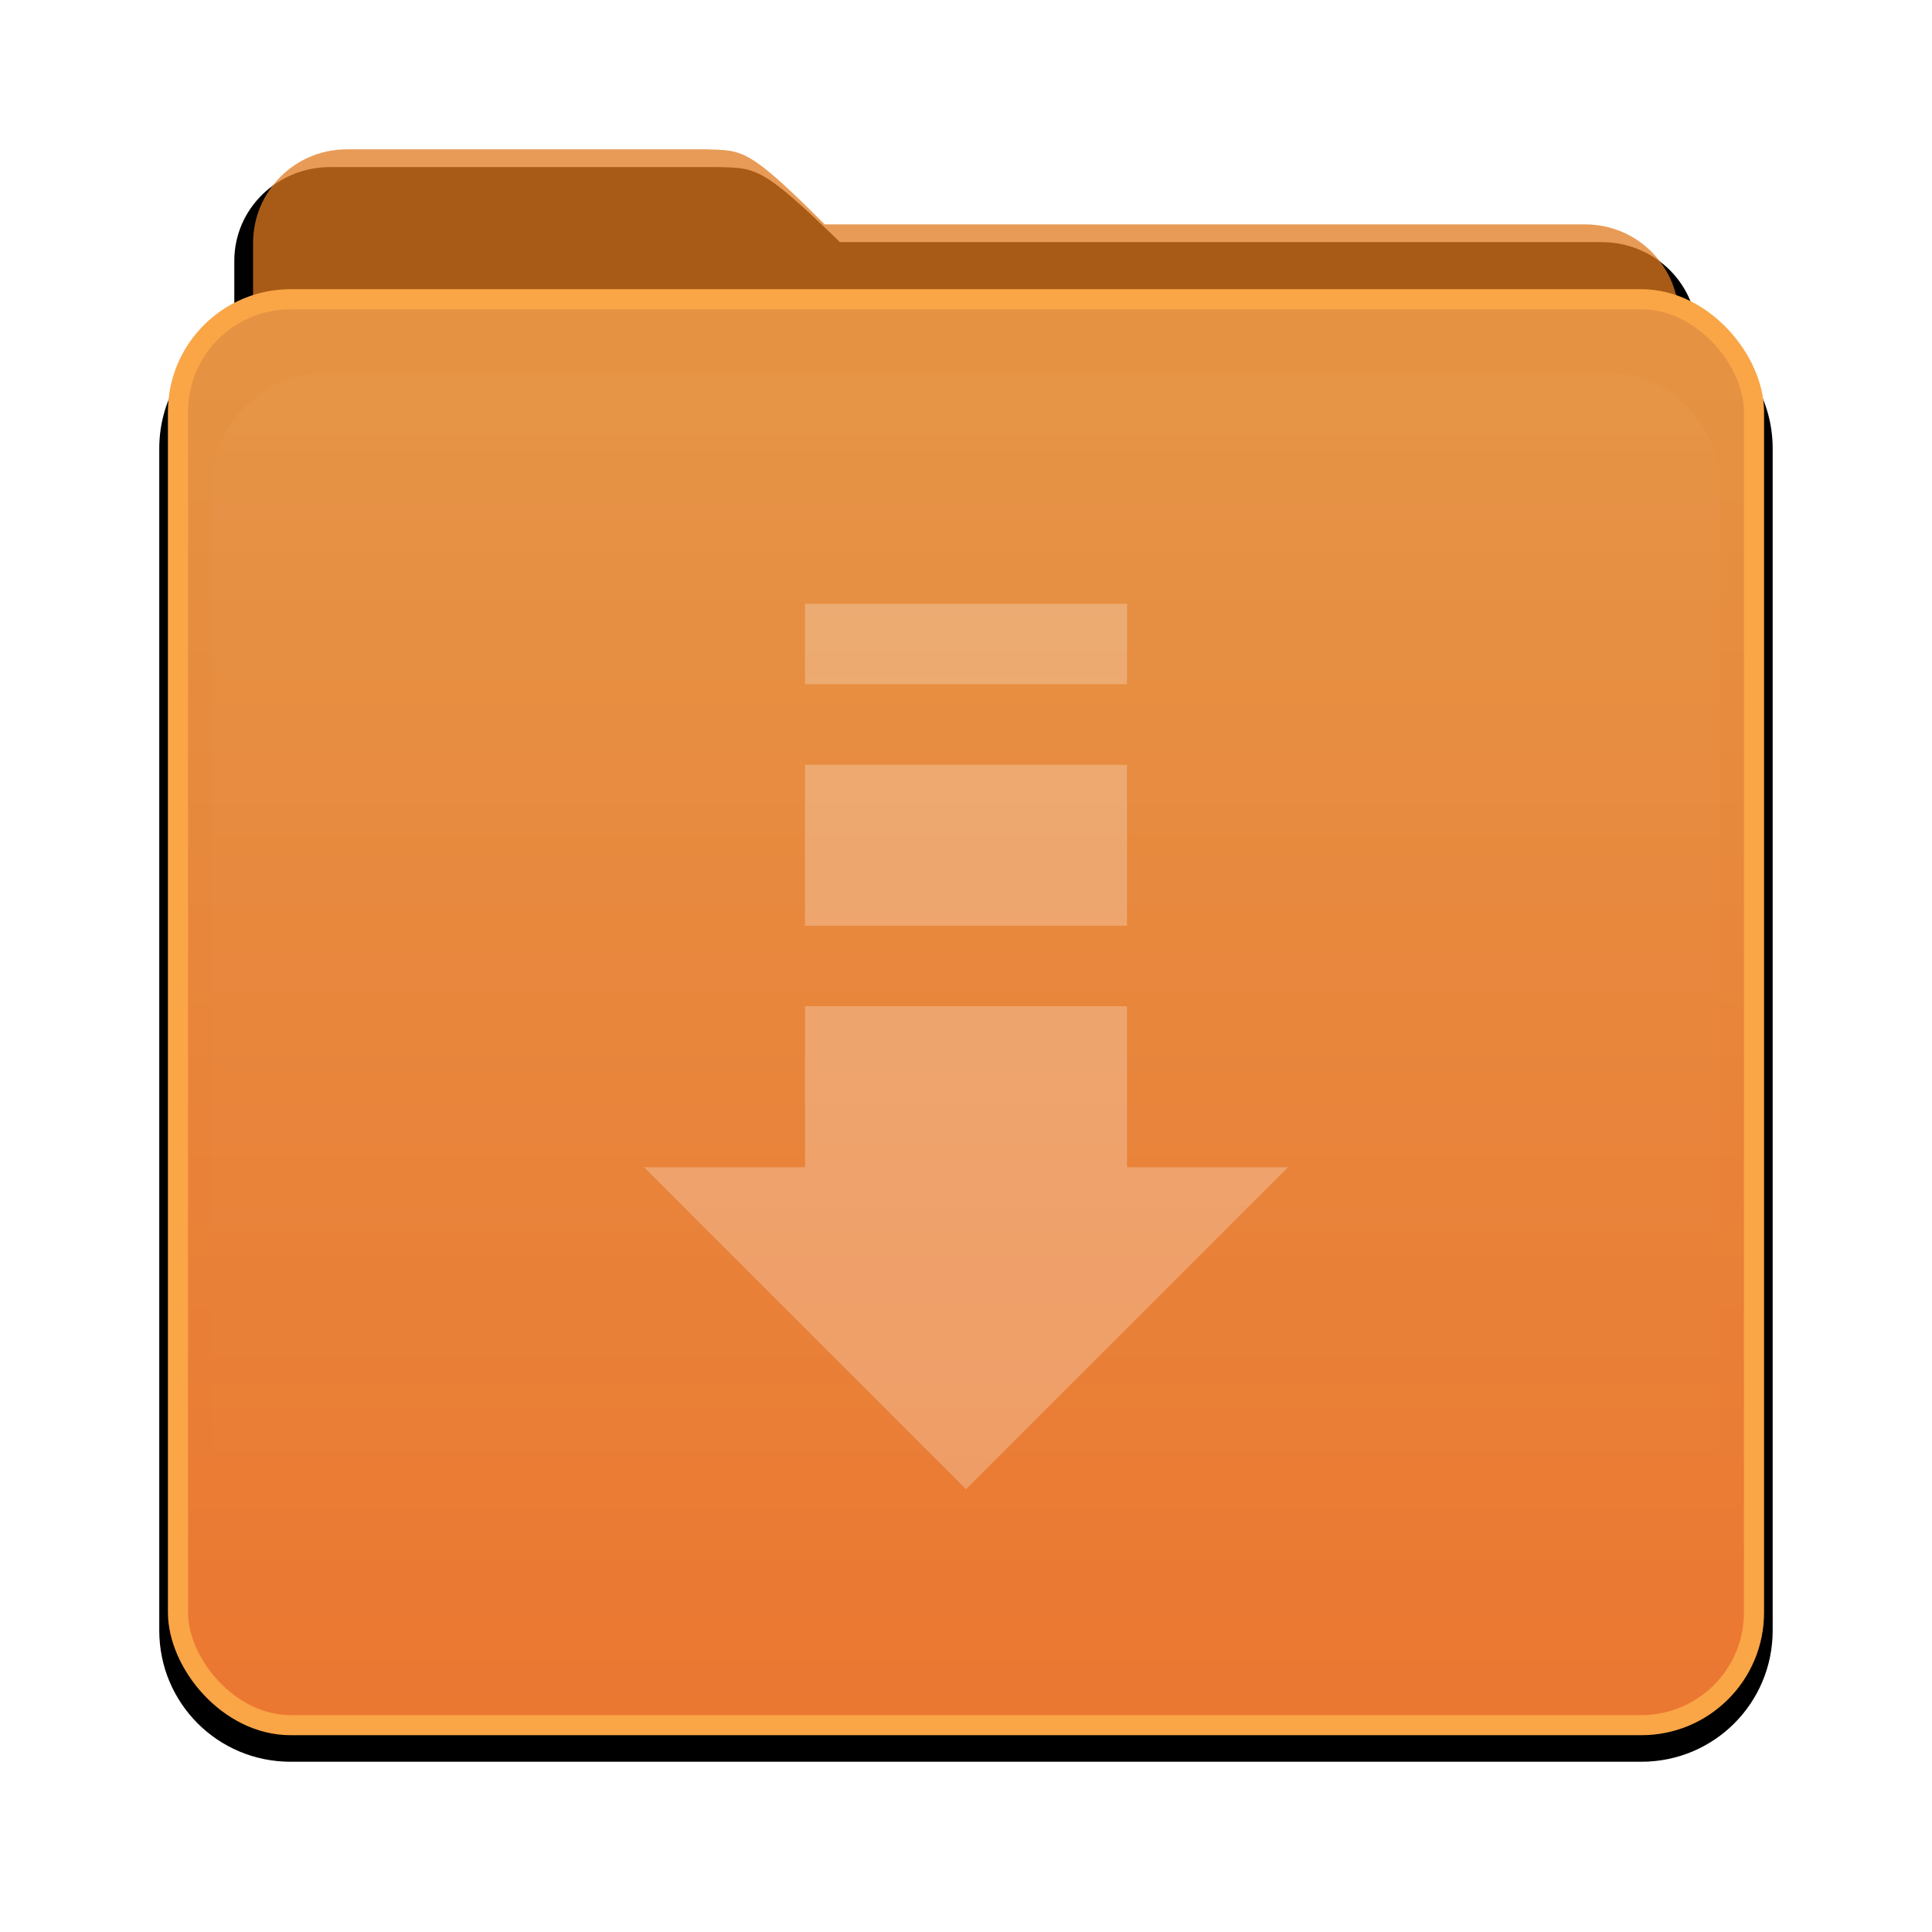 <?xml version="1.0" encoding="UTF-8" standalone="no"?>
<!-- Created with Inkscape (http://www.inkscape.org/) -->
<svg id="svg2982" xmlns:rdf="http://www.w3.org/1999/02/22-rdf-syntax-ns#" xmlns="http://www.w3.org/2000/svg" height="96" width="96" version="1.1" xmlns:cc="http://creativecommons.org/ns#" xmlns:xlink="http://www.w3.org/1999/xlink" xmlns:dc="http://purl.org/dc/elements/1.1/">
 <defs id="defs2984">
  <filter id="filter8262" color-interpolation-filters="sRGB">
   <feGaussianBlur id="feGaussianBlur8264" stdDeviation="0.781"/>
  </filter>
  <linearGradient id="linearGradient7278" y2="85.821" gradientUnits="userSpaceOnUse" x2="48.036" gradientTransform="matrix(.932 0 0 .932 3.252 958.18)" y1="25.911" x1="48.036">
   <stop id="stop3319-60" style="stop-color:#3c8fc2" offset="0"/>
   <stop id="stop3321-6" style="stop-color:#2174a6" offset="1"/>
  </linearGradient>
  <linearGradient id="linearGradient7274" y2="902.36" gradientUnits="userSpaceOnUse" x2="48.003" y1="1042.6" x1="48.005">
   <stop id="stop3887-1" style="stop-color:#eb7731" offset="0"/>
   <stop id="stop3889-1" style="stop-color:#e59343" offset=".5"/>
   <stop id="stop3891-4" style="stop-color:#e5b66b" offset="1"/>
  </linearGradient>
  <linearGradient id="linearGradient7281" y2="81.481" gradientUnits="userSpaceOnUse" x2="48.022" y1="22.933" x1="48.022">
   <stop id="stop3876-61" style="stop-color:#fff" offset="0"/>
   <stop id="stop3878-87" style="stop-color:#fff;stop-opacity:0" offset="1"/>
  </linearGradient>
  <clipPath id="clipPath3860-3">
   <rect id="rect3862-7" style="fill:#f0f" rx="6" ry="6" height="72" width="84" y="18" x="6"/>
  </clipPath>
  <filter id="filter3870-1" height="1.394" width="1.331" color-interpolation-filters="sRGB" y="-.197" x="-.166">
   <feGaussianBlur id="feGaussianBlur3872-9" stdDeviation="5.17"/>
  </filter>
 </defs>
 <g id="layer1" transform="translate(0 -956.36)">
  <g id="g7302">
   <path id="path3908-1" style="filter:url(#filter8262)" transform="matrix(1.021 0 0 1.021 -1.01 -21.124)" d="m17.071 965.51c-2.596 0-4.679 2.036-4.679 4.565v3.367c-2.159 1.024-3.652 3.207-3.652 5.764v57.522c0 3.541 2.85 6.391 6.391 6.391h65.739c3.541 0 6.391-2.851 6.391-6.391v-57.522c0-2.565-1.51-4.745-3.681-5.764-0.155-2.391-2.157-4.28-4.651-4.28h-37.064c-3.853-3.755-4.111-3.591-5.935-3.652h-18.86z"/>
   <rect id="rect3352" style="fill:url(#linearGradient7278)" rx="5.593" ry="5.593" height="58.432" width="69.919" y="979.76" x="13.074"/>
   <path id="path3908" style="opacity:.75;fill:#e07a1f" d="m17.236 963.78c-2.582 0-4.661 2.079-4.661 4.661v55.761c0 2.231 1.789 4.02 4.02 4.02h62.811c2.231 0 4.02-1.789 4.02-4.02v-52.032c0-2.582-2.079-4.661-4.661-4.661h-37.786c-3.834-3.834-4.071-3.667-5.885-3.729z"/>
   <rect id="rect2419" style="stroke:#faa546;fill:url(#linearGradient7274)" rx="5.593" ry="5.593" height="70.851" width="78.31" y="971.23" x="8.845"/>
   <g id="layer5" transform="translate(0 952.36)">
    <path id="path3850" d="m15.969 22.531c-2.846 0.004-5.433 2.592-5.438 5.438v48.062c0.004 2.846 2.592 5.433 5.438 5.438h64.062c2.846-0.004 5.433-2.592 5.438-5.438v-48.062c-0.004-2.846-2.592-5.433-5.438-5.438z" style="opacity:.15;filter:url(#filter3870-1);fill:url(#linearGradient7281)" clip-path="url(#clipPath3860-3)"/>
   </g>
  </g>
  <path id="rect3715" d="m40 986.36v4h16v-4h-16zm0 8v8h16v-8h-16zm0 12v8h-8l8 8 8 8 8-8 8-8h-8v-8h-16z" style="opacity:.25;fill:#fff"/>
 </g>
</svg>
